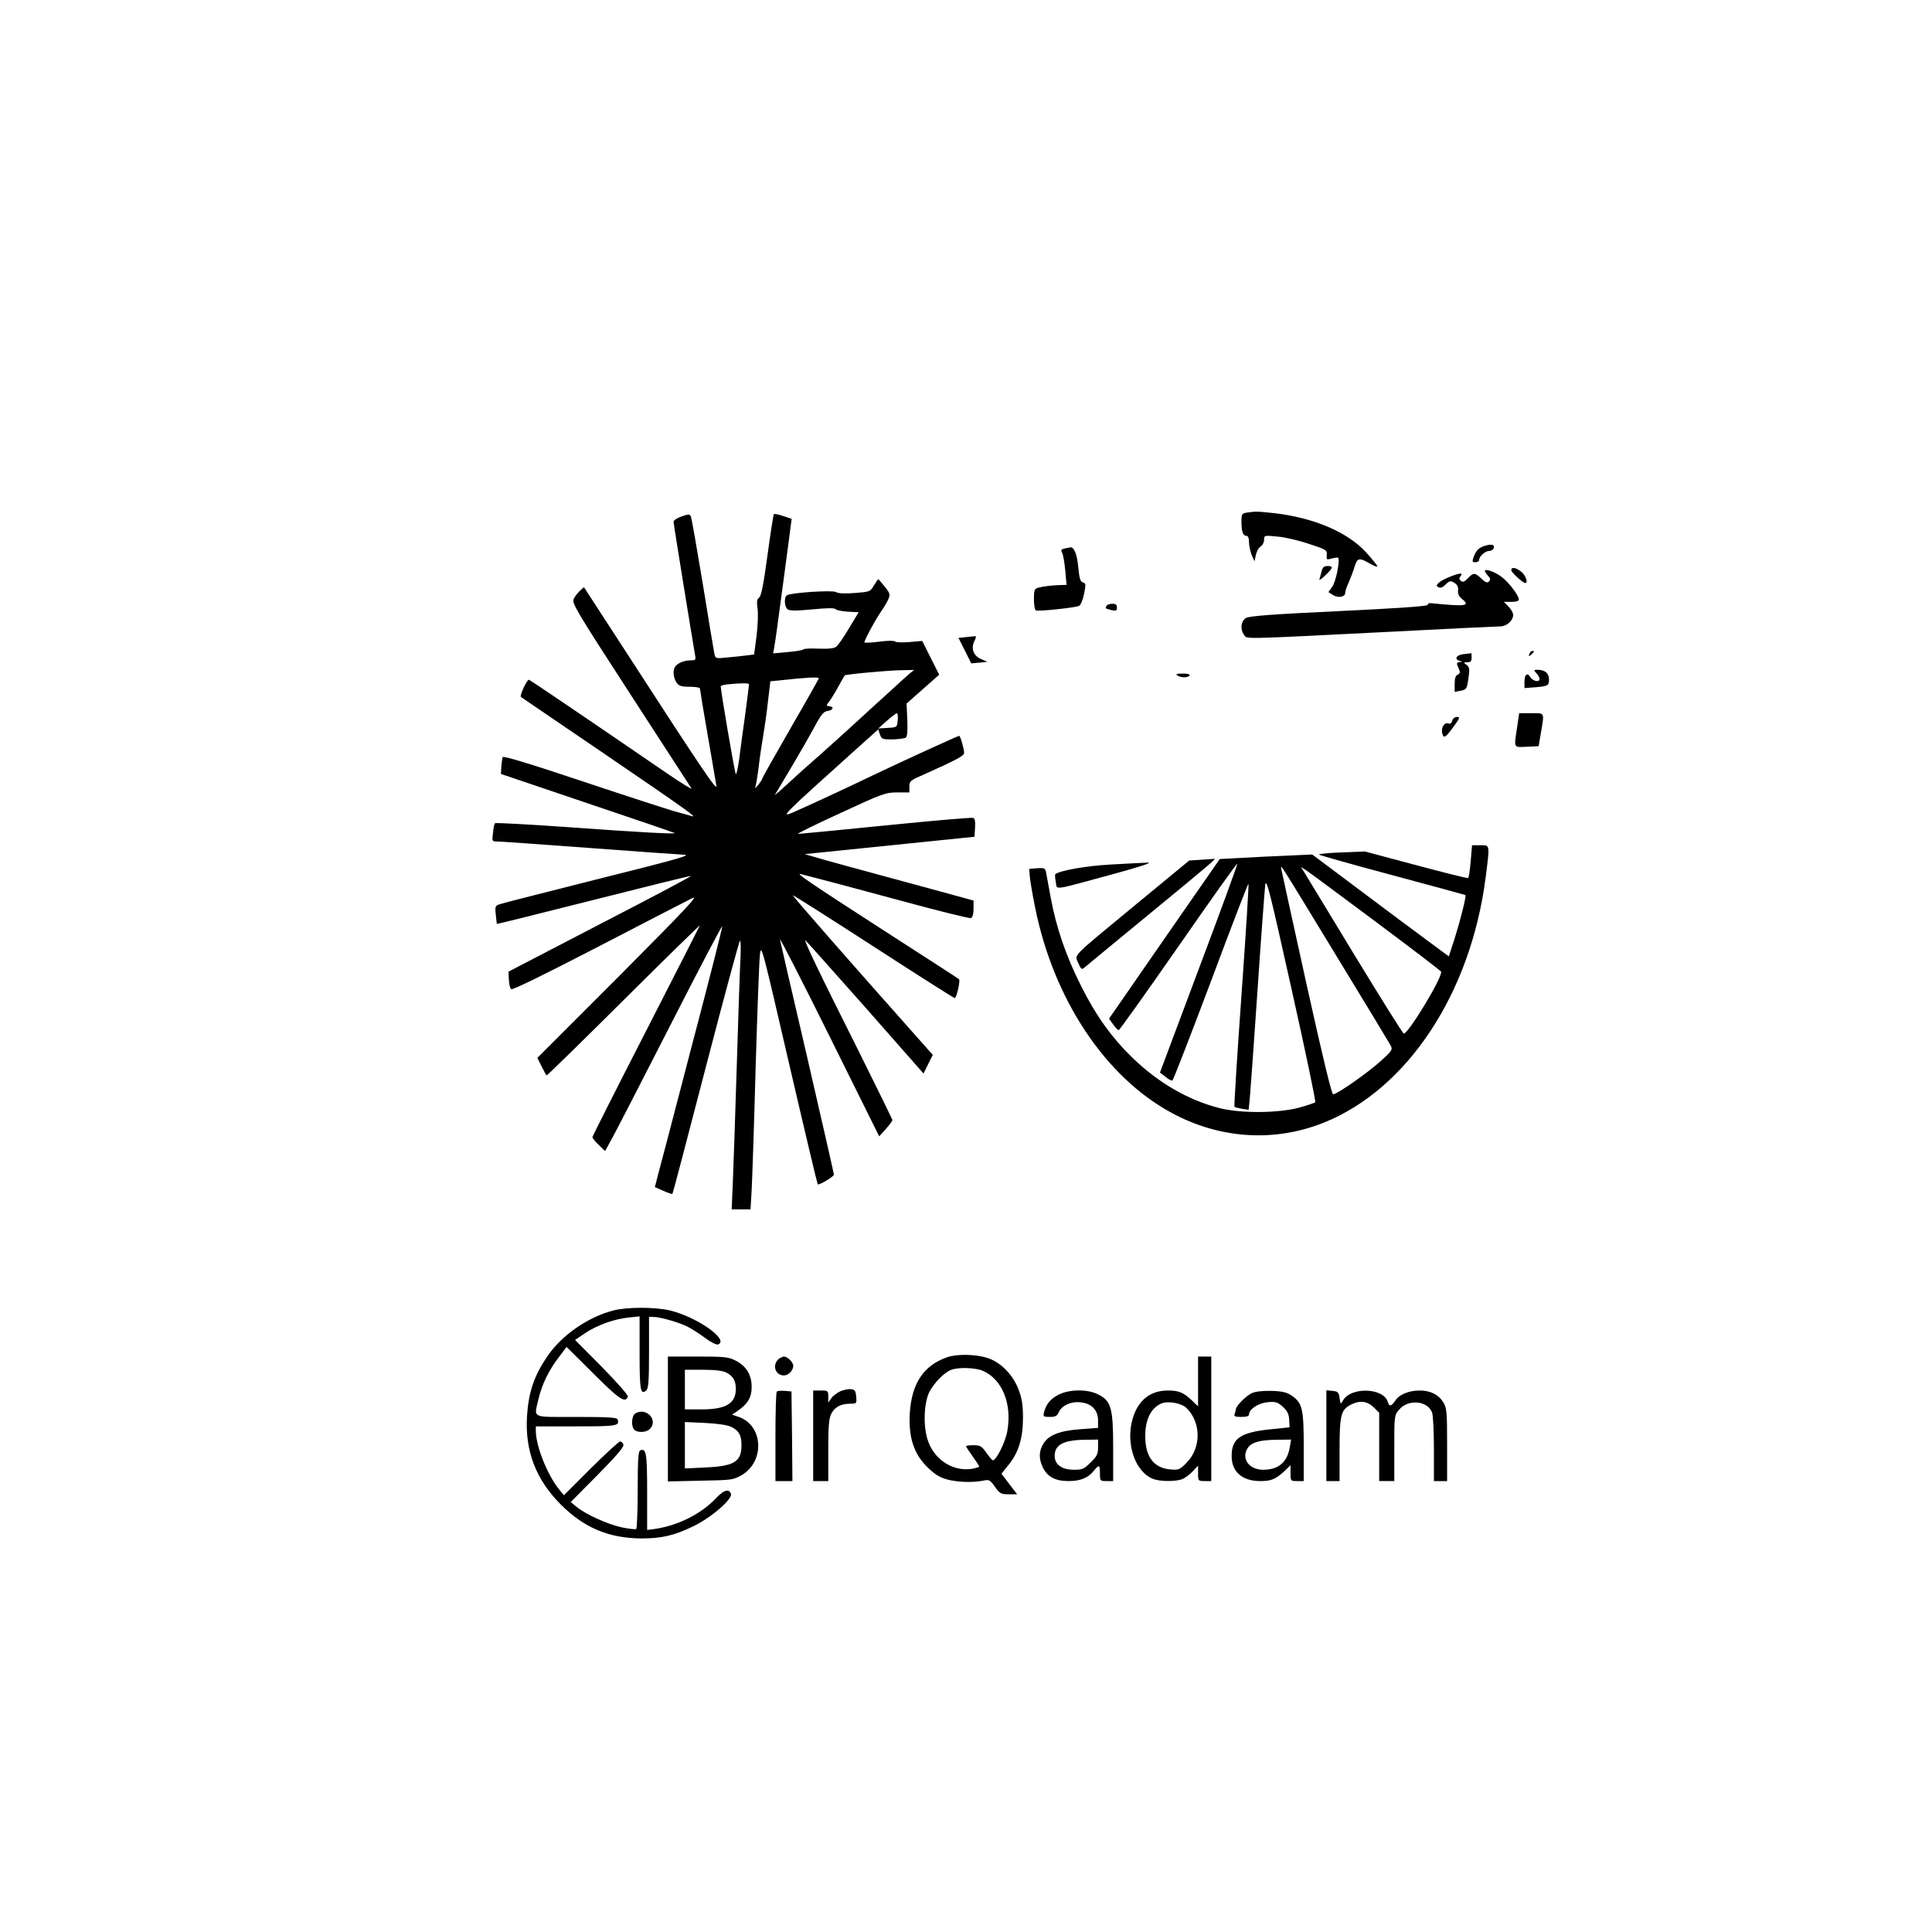 <?xml version="1.0" standalone="no"?>
<!DOCTYPE svg PUBLIC "-//W3C//DTD SVG 20010904//EN"
 "http://www.w3.org/TR/2001/REC-SVG-20010904/DTD/svg10.dtd">
<svg version="1.0" xmlns="http://www.w3.org/2000/svg"
 width="1024pt" height="1024pt" viewBox="0 0 1024 1024"
 preserveAspectRatio="xMidYMid meet">

<g transform="translate(0,1024) scale(0.1,-0.1)"
fill="#000000" stroke="none">
<path d="M6608 7523 c-26 -4 -28 -8 -28 -48 0 -53 8 -75 26 -75 9 0 14 -12 14
-34 0 -18 7 -49 14 -67 l15 -34 7 33 c4 19 15 39 25 45 11 7 19 23 19 36 0 24
1 24 71 17 40 -3 115 -21 168 -39 91 -30 96 -33 93 -59 -2 -25 -1 -26 27 -18
16 4 31 6 33 4 12 -11 -12 -130 -31 -154 l-20 -28 23 -15 c27 -18 66 -12 66
11 0 9 8 34 19 56 10 23 24 60 31 84 15 47 24 48 88 11 17 -10 32 -15 32 -10
0 4 -27 38 -60 74 -98 107 -277 183 -485 207 -92 10 -99 10 -147 3z"/>
<path d="M3613 7503 c-24 -8 -43 -21 -43 -29 0 -11 98 -614 114 -706 5 -26 3
-28 -25 -28 -32 0 -69 -15 -81 -34 -13 -19 -9 -60 8 -84 12 -18 25 -22 70 -22
30 0 54 -4 54 -10 0 -5 18 -116 41 -247 23 -131 43 -251 46 -268 5 -32 -76 87
-474 702 l-228 351 -21 -19 c-12 -11 -27 -30 -33 -43 -12 -21 10 -58 301 -507
173 -266 318 -490 323 -498 4 -7 -55 29 -131 81 -410 281 -720 491 -730 495
-10 4 -51 -84 -43 -91 2 -2 200 -136 439 -299 440 -300 503 -345 465 -332 -11
3 -51 15 -90 25 -38 11 -258 82 -488 159 -284 95 -420 136 -423 128 -2 -7 -5
-29 -7 -51 l-2 -38 455 -154 c250 -84 460 -156 465 -159 15 -7 -167 2 -578 32
-202 14 -370 23 -373 20 -4 -3 -9 -26 -11 -52 -6 -44 -5 -45 23 -45 16 0 240
-16 497 -35 257 -19 478 -35 490 -35 49 -1 -25 -22 -473 -134 -256 -65 -479
-121 -496 -127 -30 -9 -31 -11 -26 -57 2 -26 5 -48 6 -49 1 -1 231 56 511 127
281 71 513 129 517 127 4 -1 -212 -116 -480 -254 l-487 -253 2 -41 c1 -23 6
-46 12 -52 6 -6 175 77 463 226 249 129 473 245 498 257 36 17 -43 -66 -388
-413 l-434 -434 22 -44 c12 -24 24 -46 27 -49 2 -2 186 178 409 400 224 223
405 400 403 394 -2 -5 -131 -258 -286 -561 -156 -304 -283 -556 -283 -560 0
-5 15 -24 34 -42 l33 -32 40 73 c22 40 161 310 309 600 148 290 270 523 272
518 2 -4 -71 -291 -162 -636 -90 -346 -171 -655 -180 -687 l-15 -59 46 -20
c24 -11 46 -18 47 -16 2 1 81 302 176 668 95 366 177 669 182 674 4 5 5 -33 3
-85 -3 -52 -12 -312 -20 -579 -8 -267 -18 -547 -21 -622 l-6 -138 50 0 50 0 6
103 c3 56 13 347 21 647 9 300 19 571 23 603 7 56 13 30 154 -579 81 -350 150
-639 152 -641 6 -7 86 41 86 51 0 5 -63 281 -140 615 -78 333 -143 617 -146
631 -2 14 115 -215 261 -509 l265 -534 35 39 c19 21 34 42 35 47 0 4 -84 175
-186 380 -204 406 -287 580 -275 573 4 -3 147 -163 317 -355 l309 -351 24 49
25 50 -65 73 c-386 434 -680 770 -677 773 1 2 194 -120 427 -271 233 -151 427
-274 431 -274 10 0 31 93 23 100 -4 4 -181 118 -392 254 -400 258 -479 312
-446 303 11 -3 49 -13 85 -22 36 -9 231 -61 434 -116 202 -55 375 -98 382 -95
9 3 14 21 14 49 l0 44 -227 62 c-406 110 -557 151 -613 168 l-55 16 450 46
450 46 3 48 c2 33 -1 49 -10 52 -8 3 -217 -15 -465 -40 -248 -25 -457 -45
-464 -45 -8 0 93 50 224 110 225 104 241 110 302 110 l65 0 0 31 c0 28 5 33
68 60 183 82 222 103 222 118 0 22 -20 91 -26 91 -7 0 -339 -152 -484 -222
-112 -54 -310 -146 -397 -184 -70 -30 -57 -17 337 337 l115 103 9 -27 c9 -25
14 -26 66 -26 32 1 63 5 70 9 9 5 11 33 9 94 l-4 87 87 77 86 76 -45 89 -45
90 -67 -6 c-38 -3 -72 -2 -77 3 -5 5 -41 5 -83 -1 -41 -5 -76 -7 -79 -4 -5 5
60 125 92 170 12 17 27 43 34 58 11 26 10 32 -19 68 -17 21 -32 39 -34 39 -2
0 -12 -15 -23 -33 -19 -33 -22 -34 -101 -40 -53 -4 -88 -3 -100 5 -18 11 -238
-3 -260 -17 -16 -9 -14 -60 3 -74 10 -9 43 -9 131 -1 80 8 120 8 124 1 4 -5
33 -11 64 -13 l58 -3 -51 -85 c-28 -47 -58 -91 -68 -98 -12 -9 -41 -12 -94
-10 -43 2 -79 0 -80 -4 -2 -4 -38 -10 -82 -14 l-78 -7 5 29 c3 16 11 67 17
114 6 47 26 194 44 327 l32 243 -45 15 c-24 8 -47 13 -49 10 -3 -2 -18 -100
-34 -217 -21 -155 -33 -216 -44 -225 -12 -9 -14 -22 -9 -57 4 -25 2 -91 -5
-146 l-13 -99 -41 -5 c-23 -3 -69 -8 -103 -11 -61 -6 -61 -6 -67 22 -3 15 -31
181 -61 368 -31 187 -59 347 -63 356 -6 15 -11 15 -49 2z m1207 -834 c-14 -12
-67 -60 -119 -108 -52 -47 -129 -117 -171 -156 -42 -38 -125 -114 -185 -167
-61 -53 -128 -113 -150 -134 -22 -20 -51 -46 -64 -58 l-25 -21 21 35 c11 19
47 80 80 135 33 55 81 139 107 187 39 73 51 87 74 90 25 3 34 21 12 24 -5 1
-13 2 -17 3 -3 0 1 9 9 19 8 9 30 44 48 77 18 33 35 62 37 65 6 6 229 27 308
28 l60 1 -25 -20z m-480 -24 c0 -3 -67 -122 -150 -265 -82 -143 -150 -263
-150 -267 0 -4 -10 -19 -21 -33 -17 -20 -20 -21 -14 -5 3 11 11 56 16 100 5
44 16 118 24 165 8 47 20 131 26 187 l12 102 51 5 c136 15 206 19 206 11z
m-370 -32 c0 -5 -9 -75 -20 -158 -12 -82 -26 -189 -32 -238 -7 -48 -15 -84
-18 -80 -6 7 -80 442 -80 465 0 4 17 9 38 11 70 7 112 7 112 0z m788 -190 c-3
-38 -3 -38 -53 -41 l-50 -3 45 40 c25 22 49 40 53 41 5 0 7 -17 5 -37z"/>
<path d="M7877 7349 c-38 -10 -53 -25 -66 -60 -9 -26 -8 -29 10 -29 10 0 19 6
19 13 0 18 32 47 53 47 19 0 33 19 21 30 -5 4 -22 4 -37 -1z"/>
<path d="M5643 7333 c-18 -4 -21 -8 -14 -22 6 -10 13 -52 17 -94 l7 -77 -34
-1 c-40 -1 -85 -6 -116 -14 -20 -5 -23 -12 -23 -60 0 -29 4 -57 10 -60 12 -7
209 14 230 24 8 5 20 33 26 64 10 50 9 56 -6 60 -14 3 -19 21 -25 81 -6 69
-23 109 -43 105 -4 -1 -17 -4 -29 -6z"/>
<path d="M7006 7216 c-3 -13 -9 -32 -12 -43 -5 -12 6 -6 29 16 43 41 46 51 13
51 -17 0 -26 -7 -30 -24z"/>
<path d="M8010 7218 c0 -12 62 -68 74 -68 17 0 2 41 -20 59 -30 24 -54 27 -54
9z"/>
<path d="M7870 7214 c0 -4 8 -16 17 -26 13 -14 14 -21 5 -30 -9 -9 -19 -5 -40
15 -35 33 -42 33 -72 2 -18 -19 -26 -22 -37 -14 -10 9 -10 15 -2 25 7 8 7 14
1 14 -21 0 -97 -31 -114 -47 -16 -15 -17 -18 -4 -25 10 -6 22 -2 36 12 24 24
30 24 54 7 11 -8 17 -23 14 -38 -2 -16 5 -30 19 -42 49 -39 26 -43 -162 -24
-11 1 -19 -3 -18 -9 1 -7 -156 -18 -470 -33 -361 -17 -477 -26 -494 -37 -26
-17 -31 -60 -9 -89 17 -23 -30 -24 746 15 322 17 597 30 613 30 32 0 67 31 67
60 0 12 -11 32 -25 45 l-24 25 39 0 c27 0 40 4 40 13 0 21 -54 92 -92 120 -34
26 -88 45 -88 31z"/>
<path d="M5865 7029 c-9 -13 -7 -15 28 -23 23 -5 27 -3 27 14 0 15 -7 20 -24
20 -14 0 -28 -5 -31 -11z"/>
<path d="M5118 6863 l-38 -4 34 -67 34 -68 43 4 42 4 -31 14 c-42 17 -57 56
-38 95 10 20 11 28 3 27 -7 -1 -29 -3 -49 -5z"/>
<path d="M8106 6774 c-5 -14 -4 -15 9 -4 17 14 19 20 6 20 -5 0 -12 -7 -15
-16z"/>
<path d="M7758 6773 c-40 -4 -53 -28 -20 -36 15 -4 15 -5 -2 -6 -12 -1 -16 -6
-12 -16 3 -8 9 -22 12 -30 4 -9 -1 -17 -10 -21 -11 -4 -16 -19 -16 -49 l0 -42
32 6 c31 6 33 10 41 65 7 50 6 60 -10 72 -17 13 -17 13 5 14 17 0 22 6 22 25
0 14 -1 24 -2 23 -2 -1 -20 -3 -40 -5z"/>
<path d="M8143 6672 c10 -10 17 -24 17 -30 0 -20 -34 -13 -48 8 -17 28 -32 16
-32 -24 l0 -33 53 4 c73 6 77 9 77 42 0 33 -22 51 -61 51 -21 0 -21 -1 -6 -18z"/>
<path d="M6240 6660 c20 -13 57 -13 65 0 4 6 -11 10 -37 10 -31 0 -39 -3 -28
-10z"/>
<path d="M8041 6385 c-17 -113 -20 -106 51 -103 l63 3 12 70 c19 112 22 105
-51 105 l-64 0 -11 -75z"/>
<path d="M7697 6420 c-3 -12 -11 -18 -19 -15 -22 9 -41 -21 -34 -51 8 -31 17
-25 65 41 29 40 30 45 13 45 -11 0 -22 -9 -25 -20z"/>
<path d="M7795 5675 c-4 -47 -10 -87 -14 -89 -3 -2 -128 29 -277 69 l-270 72
-122 -5 c-67 -2 -122 -8 -122 -11 0 -3 174 -52 387 -109 213 -57 389 -105 390
-106 6 -5 -28 -138 -58 -233 l-30 -92 -107 79 c-59 43 -222 165 -362 270
l-255 191 -130 -6 c-71 -3 -182 -8 -245 -12 l-115 -6 -250 -360 c-137 -198
-270 -389 -293 -423 l-44 -63 22 -31 c12 -16 25 -30 29 -30 5 0 147 200 317
444 170 245 310 442 312 438 1 -5 -90 -255 -204 -557 l-206 -550 29 -22 c15
-13 32 -22 37 -20 4 1 96 238 204 525 107 287 197 520 199 518 3 -2 -14 -268
-37 -591 -23 -323 -40 -589 -37 -591 2 -3 20 -7 40 -11 l35 -5 6 58 c3 33 22
291 41 574 19 283 38 535 41 560 6 39 25 -38 139 -550 73 -327 130 -598 126
-602 -4 -4 -43 -17 -86 -29 -114 -30 -317 -31 -430 0 -161 43 -313 131 -448
260 -112 108 -197 225 -277 385 -80 159 -131 307 -161 468 -11 62 -23 123 -25
136 -4 20 -10 23 -47 20 l-42 -3 3 -40 c2 -22 14 -95 28 -163 97 -487 372
-901 725 -1091 255 -138 544 -156 806 -51 443 178 778 685 857 1298 23 180 24
172 -28 172 l-44 0 -7 -85z m-703 -516 c146 -239 271 -446 278 -459 12 -23 10
-28 -51 -83 -68 -62 -232 -177 -253 -177 -8 0 -55 195 -141 583 -71 320 -130
593 -133 607 -5 32 -27 66 300 -471z m199 196 c189 -141 345 -260 347 -265 10
-27 -177 -335 -198 -328 -6 2 -120 185 -256 408 -135 223 -255 421 -267 440
l-22 35 27 -17 c14 -9 180 -132 369 -273z"/>
<path d="M6364 5683 l-61 -4 -279 -230 c-356 -294 -328 -266 -309 -313 15 -34
18 -37 33 -24 9 8 161 133 337 278 338 278 365 301 350 298 -6 -1 -37 -3 -71
-5z"/>
<path d="M5890 5658 c-134 -7 -278 -33 -297 -52 -2 -2 -1 -20 3 -41 8 -43 -24
-47 296 40 144 39 218 63 193 63 -22 -1 -110 -5 -195 -10z"/>
<path d="M3250 3294 c-135 -35 -274 -132 -349 -243 -71 -104 -100 -191 -108
-321 -10 -183 48 -333 181 -466 123 -122 253 -177 426 -178 107 0 173 15 276
65 96 47 209 145 198 172 -10 28 -38 20 -79 -24 -81 -85 -204 -146 -327 -163
l-38 -5 0 203 c0 203 -5 231 -36 219 -11 -4 -14 -45 -14 -208 0 -112 -4 -206
-8 -209 -5 -3 -40 1 -78 9 -73 16 -189 68 -239 109 l-30 25 143 144 c103 105
141 149 136 161 -3 9 -11 16 -17 16 -7 0 -76 -64 -155 -142 l-143 -143 -25 30
c-62 76 -124 230 -124 312 l0 23 214 0 c218 0 231 2 219 38 -4 9 -56 12 -219
12 -244 0 -224 -10 -199 98 18 76 54 150 108 220 l40 53 142 -141 c138 -138
170 -159 183 -122 2 7 -60 78 -138 157 l-142 143 53 36 c65 43 154 75 232 83
l57 6 0 -196 c0 -197 5 -222 35 -197 12 10 15 48 15 201 l0 189 23 0 c36 0
133 -28 180 -51 23 -12 66 -39 95 -61 29 -22 60 -37 68 -34 62 24 -113 147
-258 181 -79 18 -226 18 -298 -1z"/>
<path d="M5019 3046 c-125 -44 -187 -139 -197 -297 -7 -127 21 -213 91 -283
38 -38 66 -56 102 -66 54 -16 140 -19 195 -8 33 7 37 5 63 -32 26 -36 32 -40
73 -40 l45 0 -42 55 -41 54 36 45 c54 65 78 142 78 251 0 69 -6 104 -23 149
-30 81 -98 149 -170 170 -63 19 -160 20 -210 2z m189 -71 c103 -44 157 -174
131 -320 -10 -59 -59 -156 -77 -155 -4 1 -19 19 -34 40 -25 35 -32 40 -68 40
-22 0 -40 -2 -40 -5 0 -3 16 -27 35 -54 19 -26 35 -51 35 -54 0 -3 -17 -8 -38
-12 -103 -17 -206 52 -237 159 -23 78 -17 195 12 251 25 46 77 100 113 114 38
15 126 13 168 -4z"/>
<path d="M3540 2719 l0 -331 173 4 c167 3 173 4 219 30 124 74 113 265 -19
309 l-33 11 31 21 c52 36 73 71 73 125 0 65 -28 111 -84 140 -40 20 -58 22
-202 22 l-158 0 0 -331z m310 246 c36 -19 50 -43 50 -87 0 -76 -52 -108 -180
-108 l-90 0 0 105 0 105 95 0 c66 0 105 -5 125 -15z m28 -289 c39 -20 52 -43
52 -96 0 -88 -39 -111 -192 -118 l-108 -5 0 123 0 123 108 -5 c72 -4 119 -11
140 -22z"/>
<path d="M4128 3038 c-37 -31 -20 -88 27 -88 28 0 56 35 48 59 -7 19 -32 41
-48 41 -6 0 -18 -6 -27 -12z"/>
<path d="M6350 2918 l0 -132 -32 31 c-46 43 -70 53 -128 53 -93 0 -157 -51
-186 -147 -40 -132 12 -286 109 -322 36 -14 118 -14 153 -1 14 6 39 24 55 41
l29 31 0 -41 c0 -40 1 -41 35 -41 l35 0 0 330 0 330 -35 0 -35 0 0 -132z m-63
-139 c80 -76 81 -213 2 -292 -37 -38 -42 -39 -89 -35 -86 9 -130 68 -130 177
0 87 30 148 85 172 35 15 104 3 132 -22z"/>
<path d="M4454 2866 c-17 -8 -39 -24 -48 -37 l-16 -23 0 32 c0 31 -2 32 -40
32 l-40 0 0 -240 0 -240 40 0 40 0 0 161 c0 125 3 168 15 194 18 37 51 55 101
55 35 0 35 1 32 38 -3 31 -7 37 -28 39 -14 2 -39 -4 -56 -11z"/>
<path d="M4117 2864 c-4 -4 -7 -112 -7 -241 l0 -233 45 0 45 0 -2 238 -3 237
-35 3 c-20 2 -39 0 -43 -4z"/>
<path d="M5613 2849 c-44 -22 -68 -50 -79 -93 -6 -24 -4 -26 30 -26 29 0 39 5
47 24 17 38 68 60 120 53 57 -7 89 -43 89 -96 l0 -39 -92 -7 c-112 -8 -170
-31 -198 -77 -24 -40 -25 -79 -3 -125 24 -50 66 -73 136 -73 64 0 105 17 135
55 27 34 32 32 32 -15 0 -39 1 -40 35 -40 l35 0 0 178 c0 210 -11 247 -79 281
-55 29 -151 28 -208 0z m207 -280 c0 -35 -6 -48 -39 -80 -35 -35 -44 -39 -88
-39 -65 0 -103 27 -103 74 0 59 48 84 163 85 l67 1 0 -41z"/>
<path d="M6635 2856 c-30 -13 -85 -69 -85 -86 0 -5 -3 -15 -6 -24 -5 -13 2
-16 35 -16 27 0 41 4 41 13 0 28 49 60 98 65 43 4 53 1 81 -24 24 -22 32 -38
34 -69 l2 -40 -105 -11 c-154 -16 -201 -48 -202 -137 -2 -86 54 -137 152 -137
58 0 81 10 128 53 l32 31 0 -42 c0 -41 1 -42 35 -42 l35 0 0 180 c0 203 -7
232 -61 271 -27 19 -49 25 -109 27 -48 1 -86 -3 -105 -12z m201 -287 c-13 -79
-60 -119 -141 -119 -77 0 -119 62 -80 118 21 28 63 40 154 41 l74 1 -7 -41z"/>
<path d="M7030 2631 l0 -241 35 0 35 0 0 165 c0 184 7 213 60 240 46 24 87 19
121 -14 l29 -29 0 -181 0 -181 40 0 40 0 0 174 c0 173 0 175 26 205 47 56 150
48 174 -15 6 -14 10 -102 10 -195 l0 -169 35 0 35 0 0 193 c0 173 -2 195 -20
224 -25 41 -68 63 -125 63 -58 0 -109 -21 -130 -54 -21 -31 -32 -33 -40 -5
-24 74 -196 79 -237 6 -12 -21 -13 -21 -18 13 -4 31 -9 35 -37 38 l-33 3 0
-240z"/>
<path d="M3368 2749 c-21 -12 -24 -69 -6 -87 17 -17 64 -15 82 4 47 46 -18
117 -76 83z"/>
</g>
</svg>
